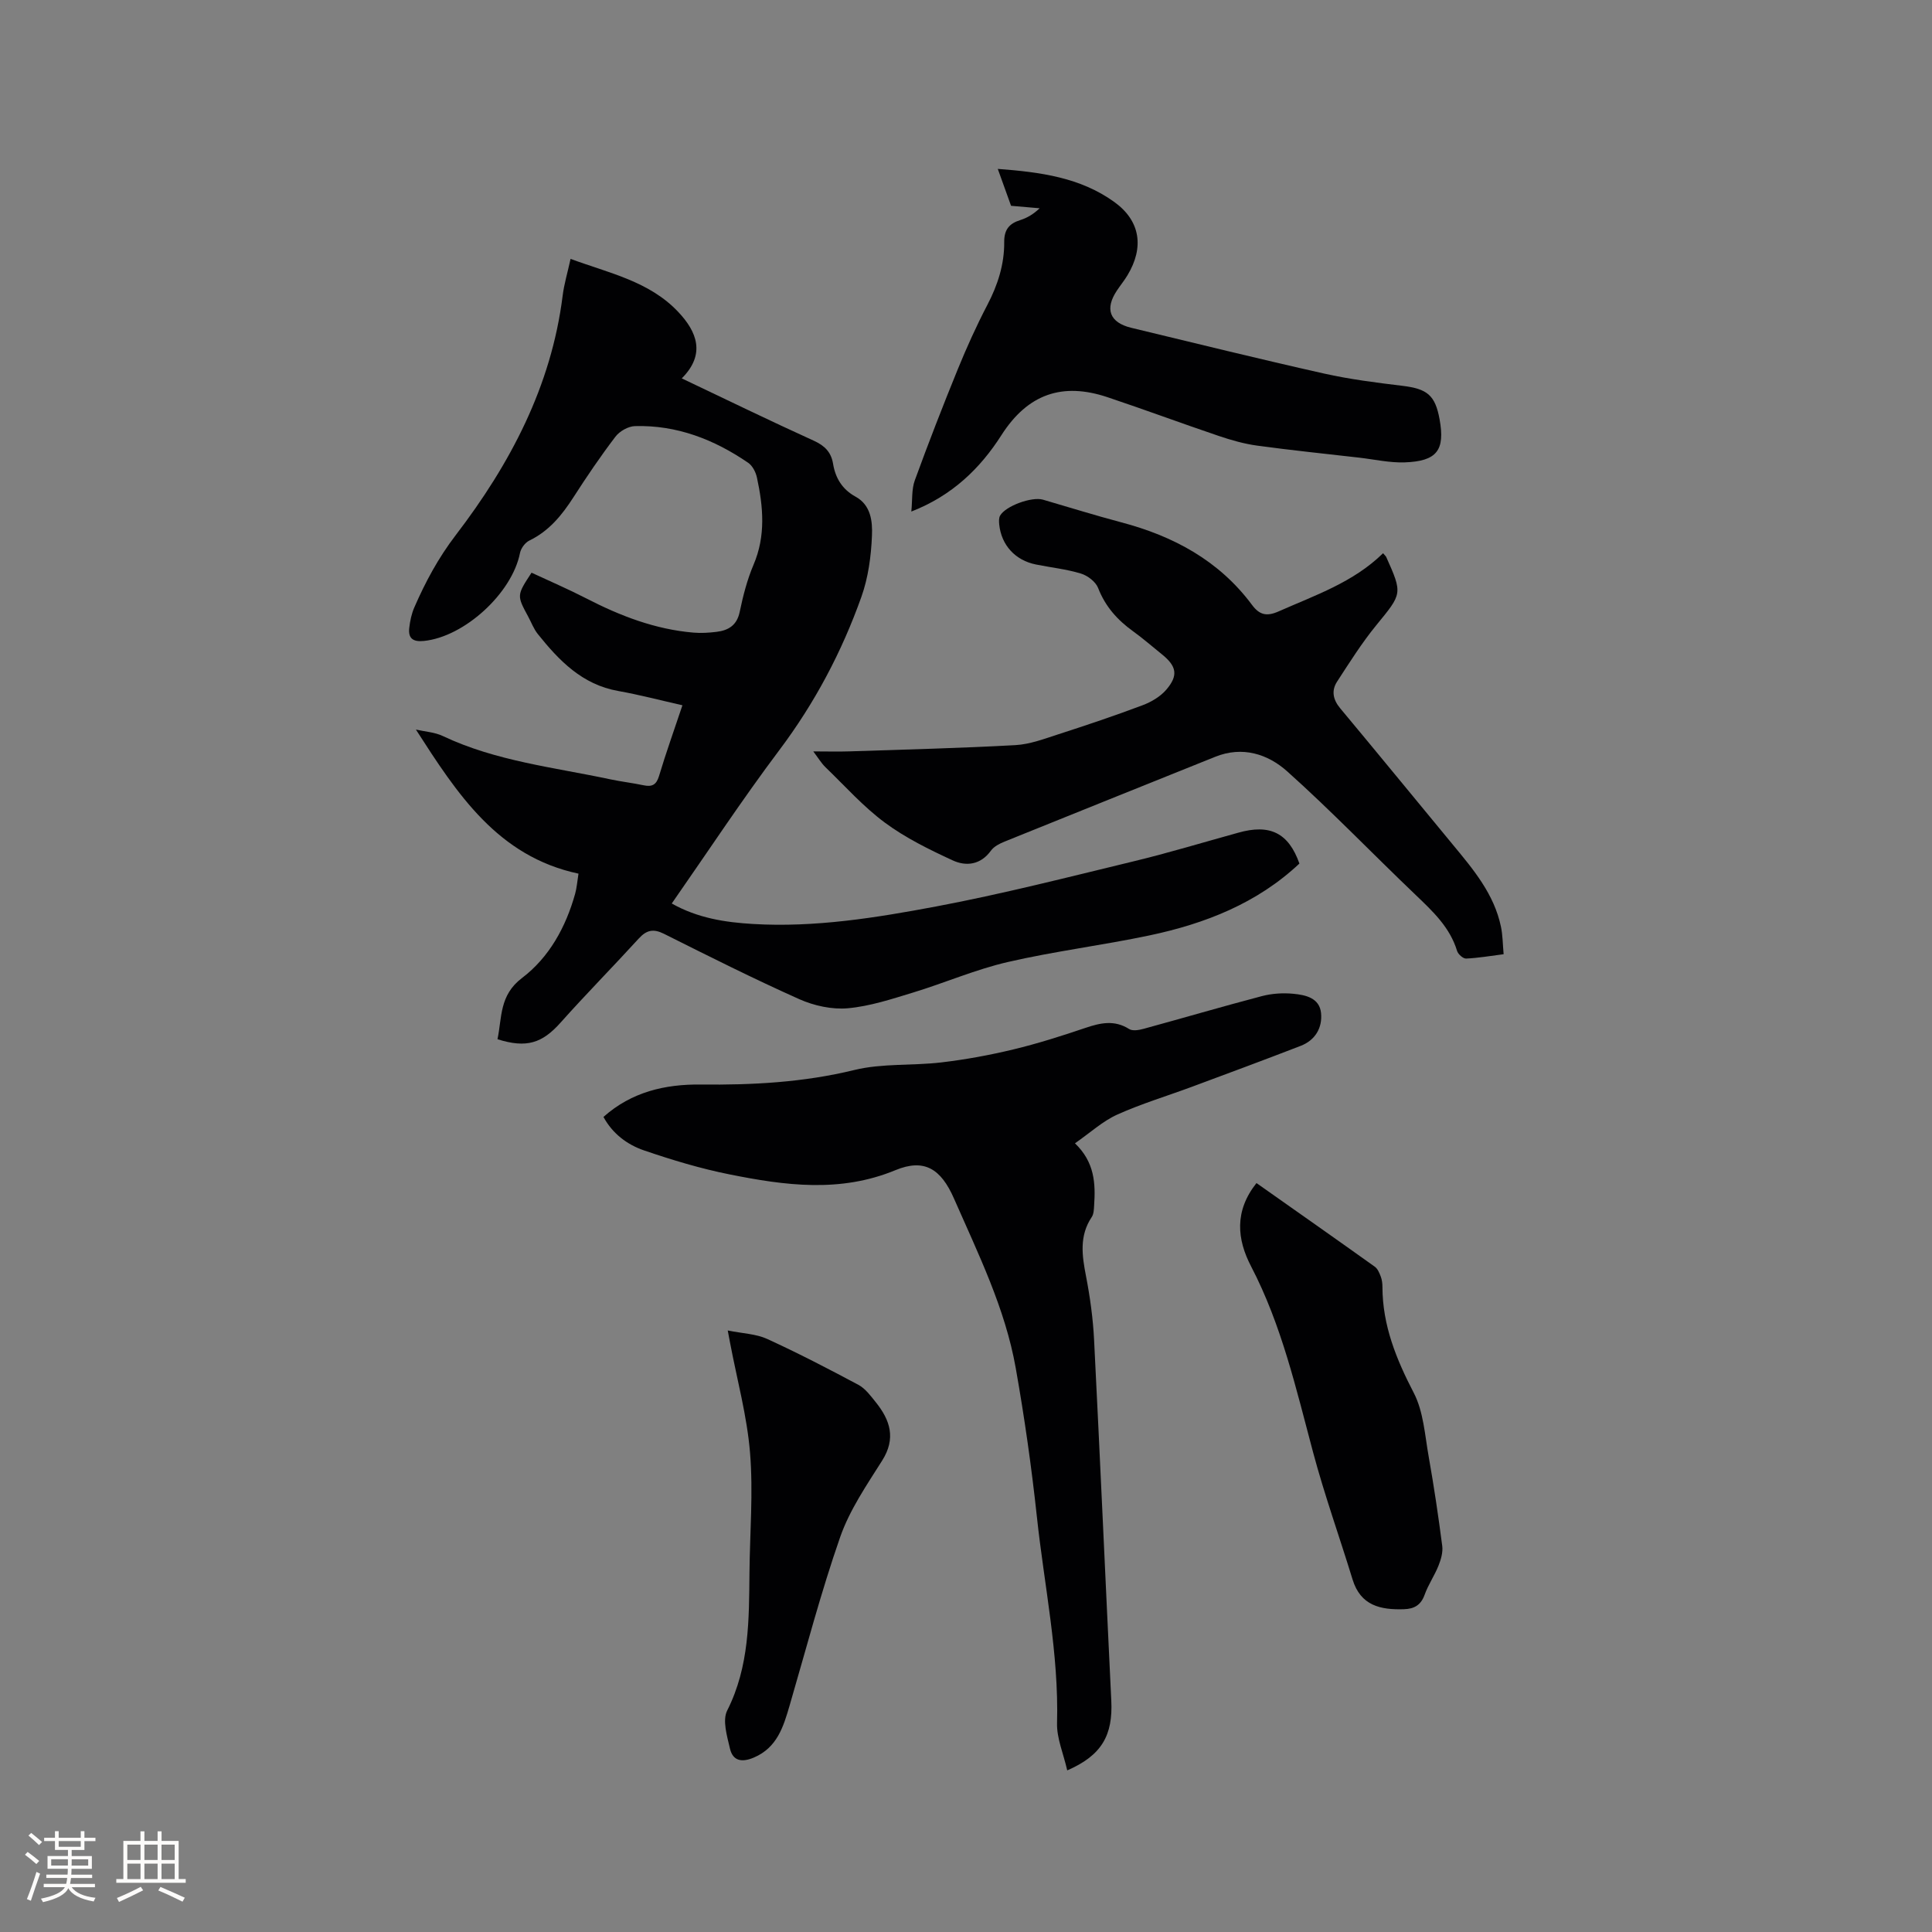 <svg enable-background="new 0 0 400 400" viewBox="0 0 400 400" xmlns="http://www.w3.org/2000/svg"><rect x="0" y="0" width="400" height="400" fill="#808080" stroke="none"/><g fill="#010103"><path d="m269.03 178.79c-8.77 8.24-19.54 12.45-31.06 14.88-9.73 2.05-19.64 3.27-29.33 5.51-6.67 1.54-13.04 4.32-19.61 6.32-4.43 1.35-8.94 2.84-13.5 3.25-3.28.29-6.99-.52-10.04-1.88-9.47-4.23-18.74-8.89-28.01-13.53-2.18-1.09-3.6-.81-5.21.95-5.35 5.86-10.93 11.51-16.21 17.43-3.79 4.25-7.03 5.35-13.06 3.44.95-4.48.34-9.08 5.07-12.67 5.63-4.27 9.08-10.54 11.01-17.46.33-1.19.42-2.45.69-4.15-16.76-3.57-25.14-16.58-33.66-29.83 1.88.43 3.91.54 5.6 1.35 10.99 5.2 22.97 6.46 34.64 8.95 2.28.48 4.6.75 6.88 1.23 1.75.37 2.66-.06 3.22-1.93 1.42-4.76 3.11-9.44 4.84-14.63-4.51-1.02-8.87-2.17-13.3-2.96-7.46-1.32-12.24-6.29-16.65-11.8-.85-1.06-1.33-2.4-1.99-3.61-2.37-4.39-2.37-4.39.7-9.08 3.74 1.74 7.6 3.4 11.33 5.32 7.02 3.62 14.28 6.42 22.22 7.09 1.56.13 3.17.03 4.73-.16 2.47-.3 4.24-1.34 4.82-4.15.69-3.31 1.54-6.64 2.86-9.74 2.56-5.99 2.01-11.99.71-18.04-.24-1.12-.91-2.45-1.81-3.07-7.05-4.83-14.78-7.84-23.44-7.6-1.4.04-3.19 1.05-4.05 2.19-3.08 4.04-5.94 8.26-8.69 12.54-2.39 3.71-5.05 6.99-9.14 8.97-.87.42-1.74 1.6-1.93 2.57-1.64 8.32-11.49 17.35-19.88 18.21-2.23.23-3.3-.49-3.05-2.68.16-1.44.47-2.93 1.05-4.26 2.3-5.29 4.97-10.25 8.57-14.96 11.25-14.7 19.79-30.8 22.14-49.58.3-2.4 1.01-4.74 1.64-7.62 7.96 2.94 16.3 4.63 22.28 10.97 3.85 4.07 5.77 8.75.74 13.77 9.36 4.45 18.3 8.8 27.35 12.91 2.28 1.04 3.59 2.39 3.98 4.78.49 2.97 1.92 5.3 4.64 6.79 3.22 1.76 3.53 5.16 3.41 8.06-.17 4.26-.76 8.68-2.18 12.67-4.06 11.41-9.67 22.01-17.01 31.77-7.69 10.23-14.74 20.95-22.26 31.74 5.37 3.03 11.05 3.9 16.82 4.24 12.8.76 25.41-1.28 37.88-3.62 13.71-2.58 27.26-6.05 40.83-9.33 7.29-1.76 14.49-3.94 21.73-5.94 6.6-1.88 10.45.05 12.69 6.38z"/><path d="m220.96 366.54c-.8-3.52-2.2-6.68-2.11-9.81.39-14.41-2.65-28.46-4.17-42.66-1.11-10.31-2.57-20.6-4.38-30.81-2.19-12.41-7.78-23.69-12.79-35.12-2.71-6.18-6.16-8.33-12.12-5.87-11.47 4.74-22.91 3.17-34.37.87-5.99-1.2-11.89-2.98-17.68-4.96-3.48-1.19-6.51-3.45-8.4-6.93 5.84-5.21 12.81-6.79 20.13-6.71 10.73.12 21.29-.44 31.82-3.01 5.78-1.41 12.02-.86 18.01-1.57 5.01-.59 10.01-1.51 14.91-2.69 5.03-1.21 10-2.79 14.9-4.45 3.13-1.06 6.02-1.7 9.07.23.71.45 2.03.22 2.98-.04 8.17-2.23 16.29-4.62 24.48-6.77 2.08-.55 4.38-.7 6.53-.49 2.52.24 5.43.85 5.74 4 .3 3.05-1.21 5.62-4.21 6.78-7.49 2.9-15.03 5.69-22.56 8.49-5.15 1.91-10.44 3.5-15.44 5.75-2.99 1.35-5.52 3.7-8.74 5.94 4.09 3.92 4.27 8.33 3.97 12.84-.05.82-.07 1.79-.5 2.43-2.61 3.9-2.01 7.98-1.18 12.25.84 4.35 1.45 8.78 1.67 13.2 1.26 24.88 2.35 49.76 3.56 74.64.36 7.2-1.97 11.36-9.12 14.47z"/><path d="m286.35 114.54c.49.57.58.64.63.73 3.46 7.72 3.33 7.61-2.04 14.18-2.99 3.66-5.53 7.7-8.11 11.67-1.21 1.86-.86 3.72.64 5.52 7.8 9.35 15.51 18.78 23.27 28.17 4.27 5.16 8.61 10.28 10.02 17.08.36 1.73.36 3.52.55 5.67-2.81.36-5.28.79-7.77.9-.62.03-1.66-.9-1.87-1.59-1.49-4.9-5.03-8.19-8.57-11.58-8.9-8.49-17.43-17.38-26.59-25.58-4.01-3.59-9.27-5.3-14.92-3.02-14.53 5.85-29.08 11.67-43.6 17.55-1.03.42-2.2 1.01-2.82 1.87-2.14 2.96-5.14 3.31-7.93 2.02-4.85-2.24-9.75-4.64-14.02-7.8-4.48-3.31-8.26-7.57-12.3-11.47-.88-.85-1.52-1.95-2.54-3.29 2.84 0 5.22.07 7.6-.01 11.42-.38 22.85-.66 34.26-1.29 3-.17 5.99-1.31 8.9-2.25 5.84-1.89 11.66-3.84 17.4-6 1.81-.68 3.7-1.79 4.93-3.23 2.54-2.96 2.13-4.88-.92-7.33-1.98-1.59-3.9-3.28-5.96-4.76-3.25-2.34-5.75-5.13-7.24-8.97-.5-1.29-2.17-2.56-3.56-2.98-3.02-.92-6.21-1.25-9.32-1.88-4.26-.85-7.14-3.99-7.59-8.26-.06-.61-.1-1.34.17-1.84 1.13-2.02 6.59-3.99 8.88-3.32 5.39 1.57 10.75 3.24 16.17 4.68 10.85 2.86 20.28 7.92 27.11 17.1 1.54 2.07 3.01 2.47 5.55 1.34 7.53-3.34 15.41-5.98 21.59-12.03z"/><path d="m188.68 105.91c.24-2.41.04-4.6.72-6.46 2.82-7.73 5.8-15.41 8.91-23.03 1.84-4.5 3.85-8.96 6.1-13.27 2.16-4.13 3.54-8.41 3.5-13.03-.02-2.59 1.04-3.84 3.34-4.56 1.39-.44 2.68-1.19 4-2.44-1.88-.16-3.76-.33-5.92-.51-.79-2.2-1.67-4.65-2.75-7.64 8.87.66 17.13 1.79 24.14 6.86 5.41 3.91 6.17 9.4 2.73 15.13-.65 1.09-1.46 2.08-2.17 3.14-2.6 3.86-1.56 6.68 2.94 7.77 13.28 3.2 26.54 6.47 39.87 9.46 5.35 1.2 10.82 1.89 16.27 2.55 5.13.62 6.78 1.93 7.69 6.93 1.16 6.39-.52 8.68-7.21 8.92-3.13.11-6.3-.62-9.45-.98-7.04-.81-14.1-1.53-21.12-2.49-2.69-.37-5.35-1.13-7.93-2-7.71-2.61-15.34-5.45-23.06-8.03-9.31-3.11-16.48-.69-21.95 7.87-4.36 6.83-10.15 12.5-18.65 15.81z"/><path d="m260.14 244.94c8.27 5.83 16.41 11.54 24.5 17.32.6.43.95 1.3 1.23 2.03.26.68.35 1.45.35 2.19.02 7.95 2.87 14.93 6.49 21.91 2.01 3.88 2.29 8.71 3.08 13.16 1.09 6.15 2.01 12.33 2.81 18.52.17 1.32-.27 2.82-.78 4.1-.82 2.05-2.12 3.92-2.86 5.99-.77 2.15-2.14 2.94-4.28 3.01-4.86.16-8.99-.73-10.65-6.17-2.69-8.78-5.8-17.45-8.17-26.32-3.5-13.08-6.49-26.29-12.81-38.44-2.96-5.66-3.52-11.49 1.09-17.3z"/><path d="m150.67 275.46c3.11.63 5.87.7 8.18 1.76 6.4 2.93 12.67 6.18 18.88 9.5 1.42.76 2.52 2.26 3.57 3.57 3 3.72 4.25 7.51 1.34 12.11-3.21 5.08-6.72 10.2-8.68 15.8-4 11.46-7.07 23.24-10.48 34.91-1.29 4.42-2.59 8.73-7.42 10.78-2.43 1.03-4.33.74-4.93-1.87-.6-2.58-1.6-5.84-.57-7.88 4.61-9.12 4.51-18.82 4.61-28.56.08-8.26.79-16.57.12-24.77-.62-7.63-2.69-15.15-4.12-22.71-.12-.61-.23-1.23-.5-2.64z"/></g><path d="m5.17 384 .55-.58c.85.61 1.65 1.24 2.4 1.87l-.59.64c-.83-.73-1.62-1.38-2.36-1.93m1.22 9.53-.82-.34c.71-1.76 1.37-3.64 1.98-5.63.24.13.5.25.76.36-.6 1.67-1.24 3.54-1.92 5.61m-.5-13.5.57-.54c.56.44 1.31 1.06 2.26 1.87l-.64.64c-.68-.66-1.41-1.32-2.19-1.97m3.25.46h2.24v-1.36h.77v1.36h4.57v-1.36h.76v1.36h2.28v.69h-2.28v1.84h-2.64v1.26h4.18v2.64h-4.21c0 .45-.02.86-.05 1.21h4.32v.69h-4.38c-.04.34-.1.75-.19 1.22h5.15v.69h-4.82c.87 1.19 2.51 1.92 4.93 2.19-.17.31-.3.57-.37.76-2.77-.49-4.52-1.41-5.26-2.76-.56 1.26-2.3 2.23-5.24 2.9-.12-.24-.26-.48-.43-.72 2.73-.55 4.38-1.34 4.96-2.38h-4.38v-.69h4.65c.1-.38.17-.79.21-1.22h-4.32v-.69h4.4c.03-.34.05-.75.05-1.21h-4.2v-2.64h4.23v-1.26h-2.69v-1.84h-2.24zm1.46 4.46v1.29h3.45c.01-.4.02-.57.01-.53v-.32-.45h-3.46zm1.55-2.59h4.57v-1.19h-4.57zm6.11 2.59h-3.42v.77c-.01.19-.01.37-.02.53h3.44z" fill="#fcfbfa"/><path d="m32.63 379.16h.82v1.98h3.54v7.89h1.46v.78h-14.37v-.78h1.46v-7.89h3.54v-1.98h.82v1.98h2.73zm-3.49 11.48.5.73c-1.61.82-3.28 1.63-5 2.41-.13-.27-.28-.55-.44-.82 1.75-.72 3.4-1.49 4.94-2.32m-2.78-5.55h2.73v-3.18h-2.73zm0 3.95h2.73v-3.2h-2.73zm3.54-3.95h2.73v-3.18h-2.73zm0 3.95h2.73v-3.2h-2.73zm7.89 4.68c-1.84-.92-3.51-1.7-5.02-2.32l.45-.73c1.89.8 3.57 1.55 5.04 2.23zm-1.62-11.81h-2.73v3.18h2.73zm-2.73 7.13h2.73v-3.2h-2.73z" fill="#fcfbfa"/></svg>